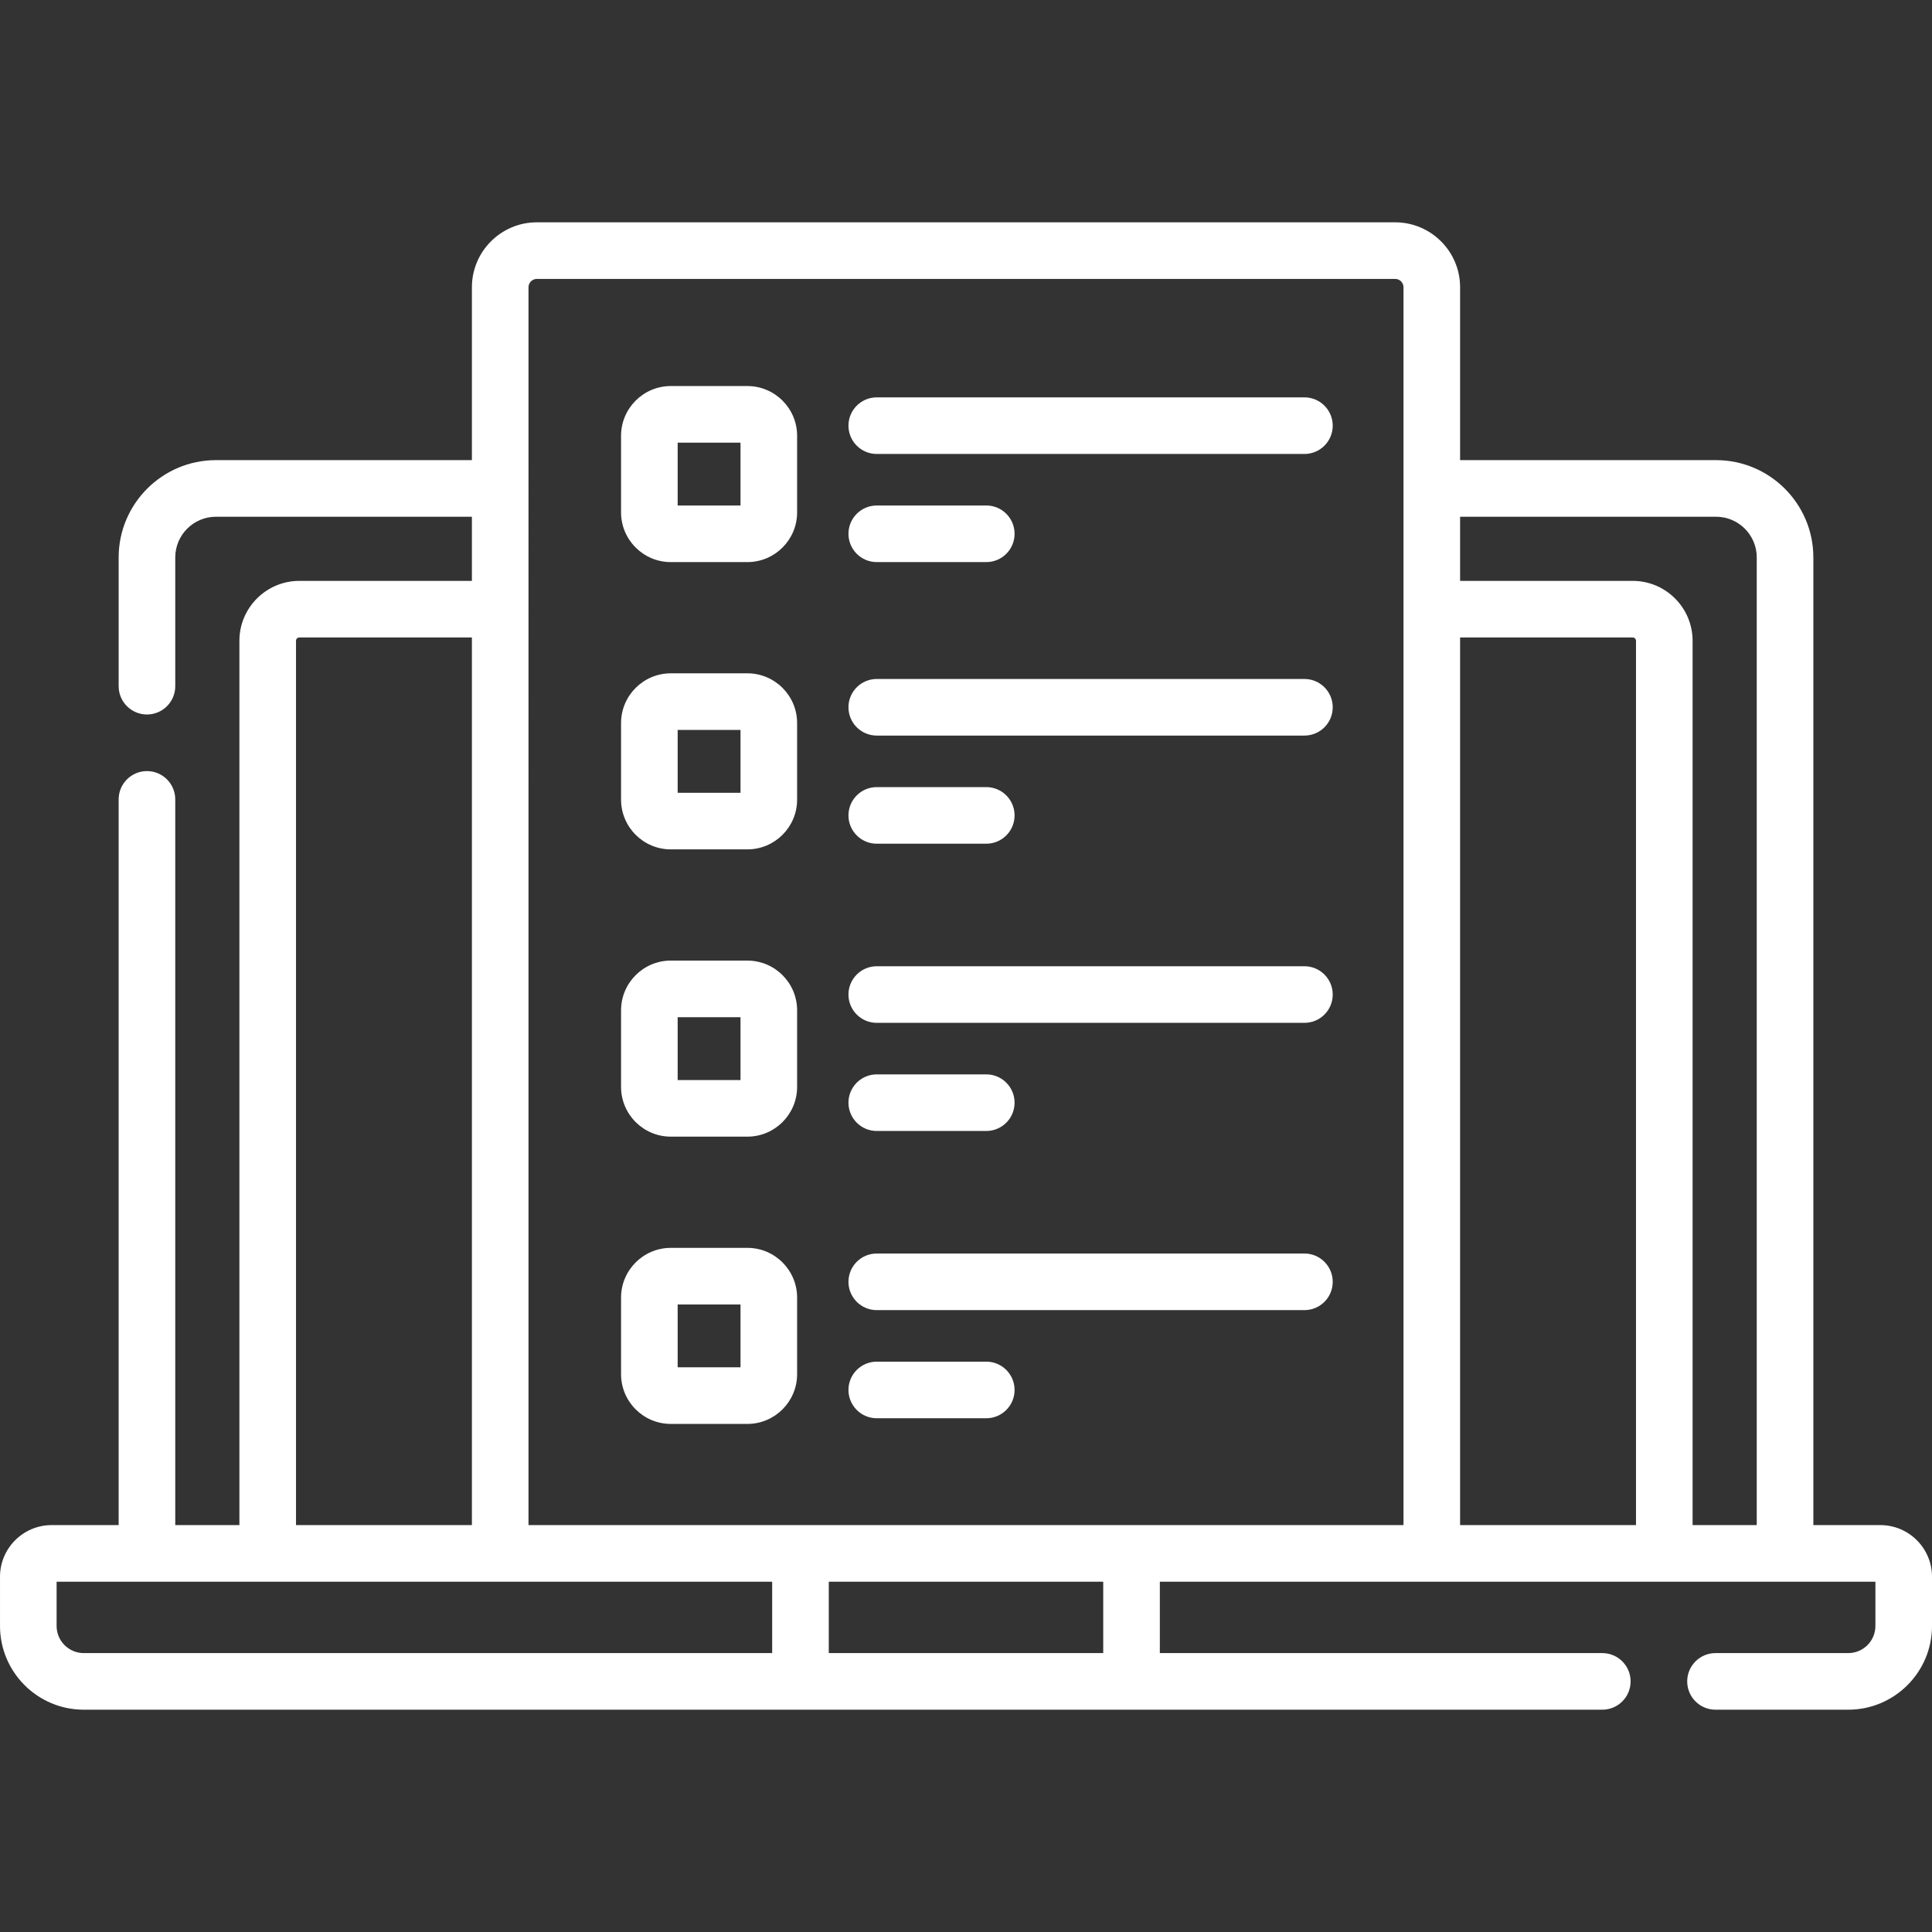 <?xml version="1.0"?>
<svg xmlns="http://www.w3.org/2000/svg" xmlns:xlink="http://www.w3.org/1999/xlink" xmlns:svgjs="http://svgjs.com/svgjs" version="1.1" width="512" height="512" x="0" y="0" viewBox="0 0 512 512" style="enable-background:new 0 0 512 512" xml:space="preserve" class=""><rect x="0" y="0" width="512" height="512" fill="#333333" stroke="none"/><g><g xmlns="http://www.w3.org/2000/svg"><path d="m498.311 404.166h-17.755v-256.441c0-14.219-11.567-25.786-25.786-25.786h-67.829v-45.811c0-9.491-7.722-17.213-17.213-17.213h-227.457c-9.491 0-17.213 7.722-17.213 17.213v45.811h-67.829c-14.219 0-25.786 11.568-25.786 25.786v34.121c0 4.142 3.357 7.5 7.5 7.5 4.142 0 7.5-3.358 7.5-7.5v-34.121c0-5.948 4.839-10.786 10.786-10.786h67.829v17h-45.737c-8.755 0-15.878 7.123-15.878 15.878v234.349h-17v-192.32c0-4.142-3.358-7.5-7.5-7.5-4.143 0-7.5 3.358-7.5 7.5v192.32h-17.754c-7.548 0-13.689 6.141-13.689 13.688v13.04c0 12.236 9.955 22.191 22.191 22.191h402.434c4.143 0 7.5-3.358 7.5-7.5s-3.357-7.5-7.5-7.5h-117.259v-18.919h189.634v11.728c0 3.965-3.227 7.191-7.191 7.191h-35.184c-4.143 0-7.5 3.358-7.5 7.5s3.357 7.5 7.5 7.5h35.184c12.236 0 22.191-9.955 22.191-22.191v-13.04c0-7.547-6.141-13.688-13.689-13.688zm-43.54-267.227c5.947 0 10.786 4.839 10.786 10.786v256.441h-17v-234.349c0-8.755-7.123-15.878-15.878-15.878h-45.737v-17zm-314.712-60.811c0-1.22.993-2.213 2.213-2.213h227.457c1.22 0 2.213.993 2.213 2.213v328.038h-231.883zm-61.616 93.689c0-.484.394-.878.878-.878h45.737v235.227h-46.615zm-63.443 261.077v-11.728h189.634v18.919h-182.443c-3.964 0-7.191-3.226-7.191-7.191zm277.366 7.191h-72.732v-18.919h72.732zm94.575-33.919v-235.227h45.737c.484 0 .878.394.878.878v234.349z" fill="#ffffff" data-original="#000000" style=""/><path d="m198.061 102.306h-20.291c-7.268 0-13.183 5.914-13.183 13.182v20.292c0 7.269 5.914 13.182 13.183 13.182h20.292c7.269 0 13.182-5.914 13.182-13.182v-20.292c-.001-7.268-5.914-13.182-13.183-13.182zm-1.818 31.656h-16.656v-16.656h16.656z" fill="#ffffff" data-original="#000000" style=""/><path d="m198.061 178.436h-20.291c-7.268 0-13.183 5.913-13.183 13.182v20.292c0 7.269 5.914 13.182 13.183 13.182h20.292c7.269 0 13.182-5.914 13.182-13.182v-20.292c-.001-7.268-5.914-13.182-13.183-13.182zm-1.818 31.656h-16.656v-16.656h16.656z" fill="#ffffff" data-original="#000000" style=""/><path d="m198.061 254.566h-20.291c-7.268 0-13.183 5.914-13.183 13.182v20.292c0 7.268 5.914 13.182 13.183 13.182h20.292c7.269 0 13.182-5.914 13.182-13.182v-20.292c-.001-7.268-5.914-13.182-13.183-13.182zm-1.818 31.656h-16.656v-16.656h16.656z" fill="#ffffff" data-original="#000000" style=""/><path d="m198.061 330.696h-20.291c-7.268 0-13.183 5.914-13.183 13.182v20.292c0 7.269 5.914 13.182 13.183 13.182h20.292c7.269 0 13.182-5.914 13.182-13.182v-20.292c-.001-7.269-5.914-13.182-13.183-13.182zm-1.818 31.656h-16.656v-16.656h16.656z" fill="#ffffff" data-original="#000000" style=""/><path d="m345.686 105.306h-113.335c-4.143 0-7.5 3.358-7.5 7.5s3.357 7.5 7.5 7.5h113.336c4.143 0 7.5-3.358 7.5-7.5-.001-4.142-3.358-7.5-7.501-7.5z" fill="#ffffff" data-original="#000000" style=""/><path d="m232.351 148.962h29.023c4.143 0 7.5-3.358 7.5-7.5s-3.357-7.5-7.5-7.5h-29.023c-4.143 0-7.5 3.358-7.5 7.5s3.357 7.5 7.5 7.5z" fill="#ffffff" data-original="#000000" style=""/><path d="m345.686 179.936h-113.335c-4.143 0-7.5 3.358-7.5 7.5s3.357 7.5 7.5 7.5h113.336c4.143 0 7.5-3.358 7.5-7.5-.001-4.142-3.358-7.5-7.501-7.5z" fill="#ffffff" data-original="#000000" style=""/><path d="m232.351 223.592h29.023c4.143 0 7.5-3.358 7.5-7.5s-3.357-7.5-7.5-7.5h-29.023c-4.143 0-7.5 3.358-7.5 7.5s3.357 7.5 7.5 7.5z" fill="#ffffff" data-original="#000000" style=""/><path d="m345.686 256.066h-113.335c-4.143 0-7.5 3.358-7.5 7.5s3.357 7.5 7.5 7.5h113.336c4.143 0 7.5-3.358 7.5-7.5-.001-4.142-3.358-7.5-7.501-7.5z" fill="#ffffff" data-original="#000000" style=""/><path d="m232.351 299.722h29.023c4.143 0 7.5-3.358 7.5-7.5s-3.357-7.5-7.5-7.5h-29.023c-4.143 0-7.5 3.358-7.5 7.5s3.357 7.5 7.5 7.5z" fill="#ffffff" data-original="#000000" style=""/><path d="m345.686 332.196h-113.335c-4.143 0-7.5 3.358-7.5 7.5s3.357 7.5 7.5 7.5h113.336c4.143 0 7.5-3.358 7.5-7.5-.001-4.142-3.358-7.5-7.501-7.5z" fill="#ffffff" data-original="#000000" style=""/><path d="m261.374 360.852h-29.023c-4.143 0-7.5 3.358-7.5 7.5s3.357 7.5 7.5 7.5h29.023c4.143 0 7.5-3.358 7.5-7.5s-3.357-7.5-7.5-7.5z" fill="#ffffff" data-original="#000000" style=""/></g></g></svg>
